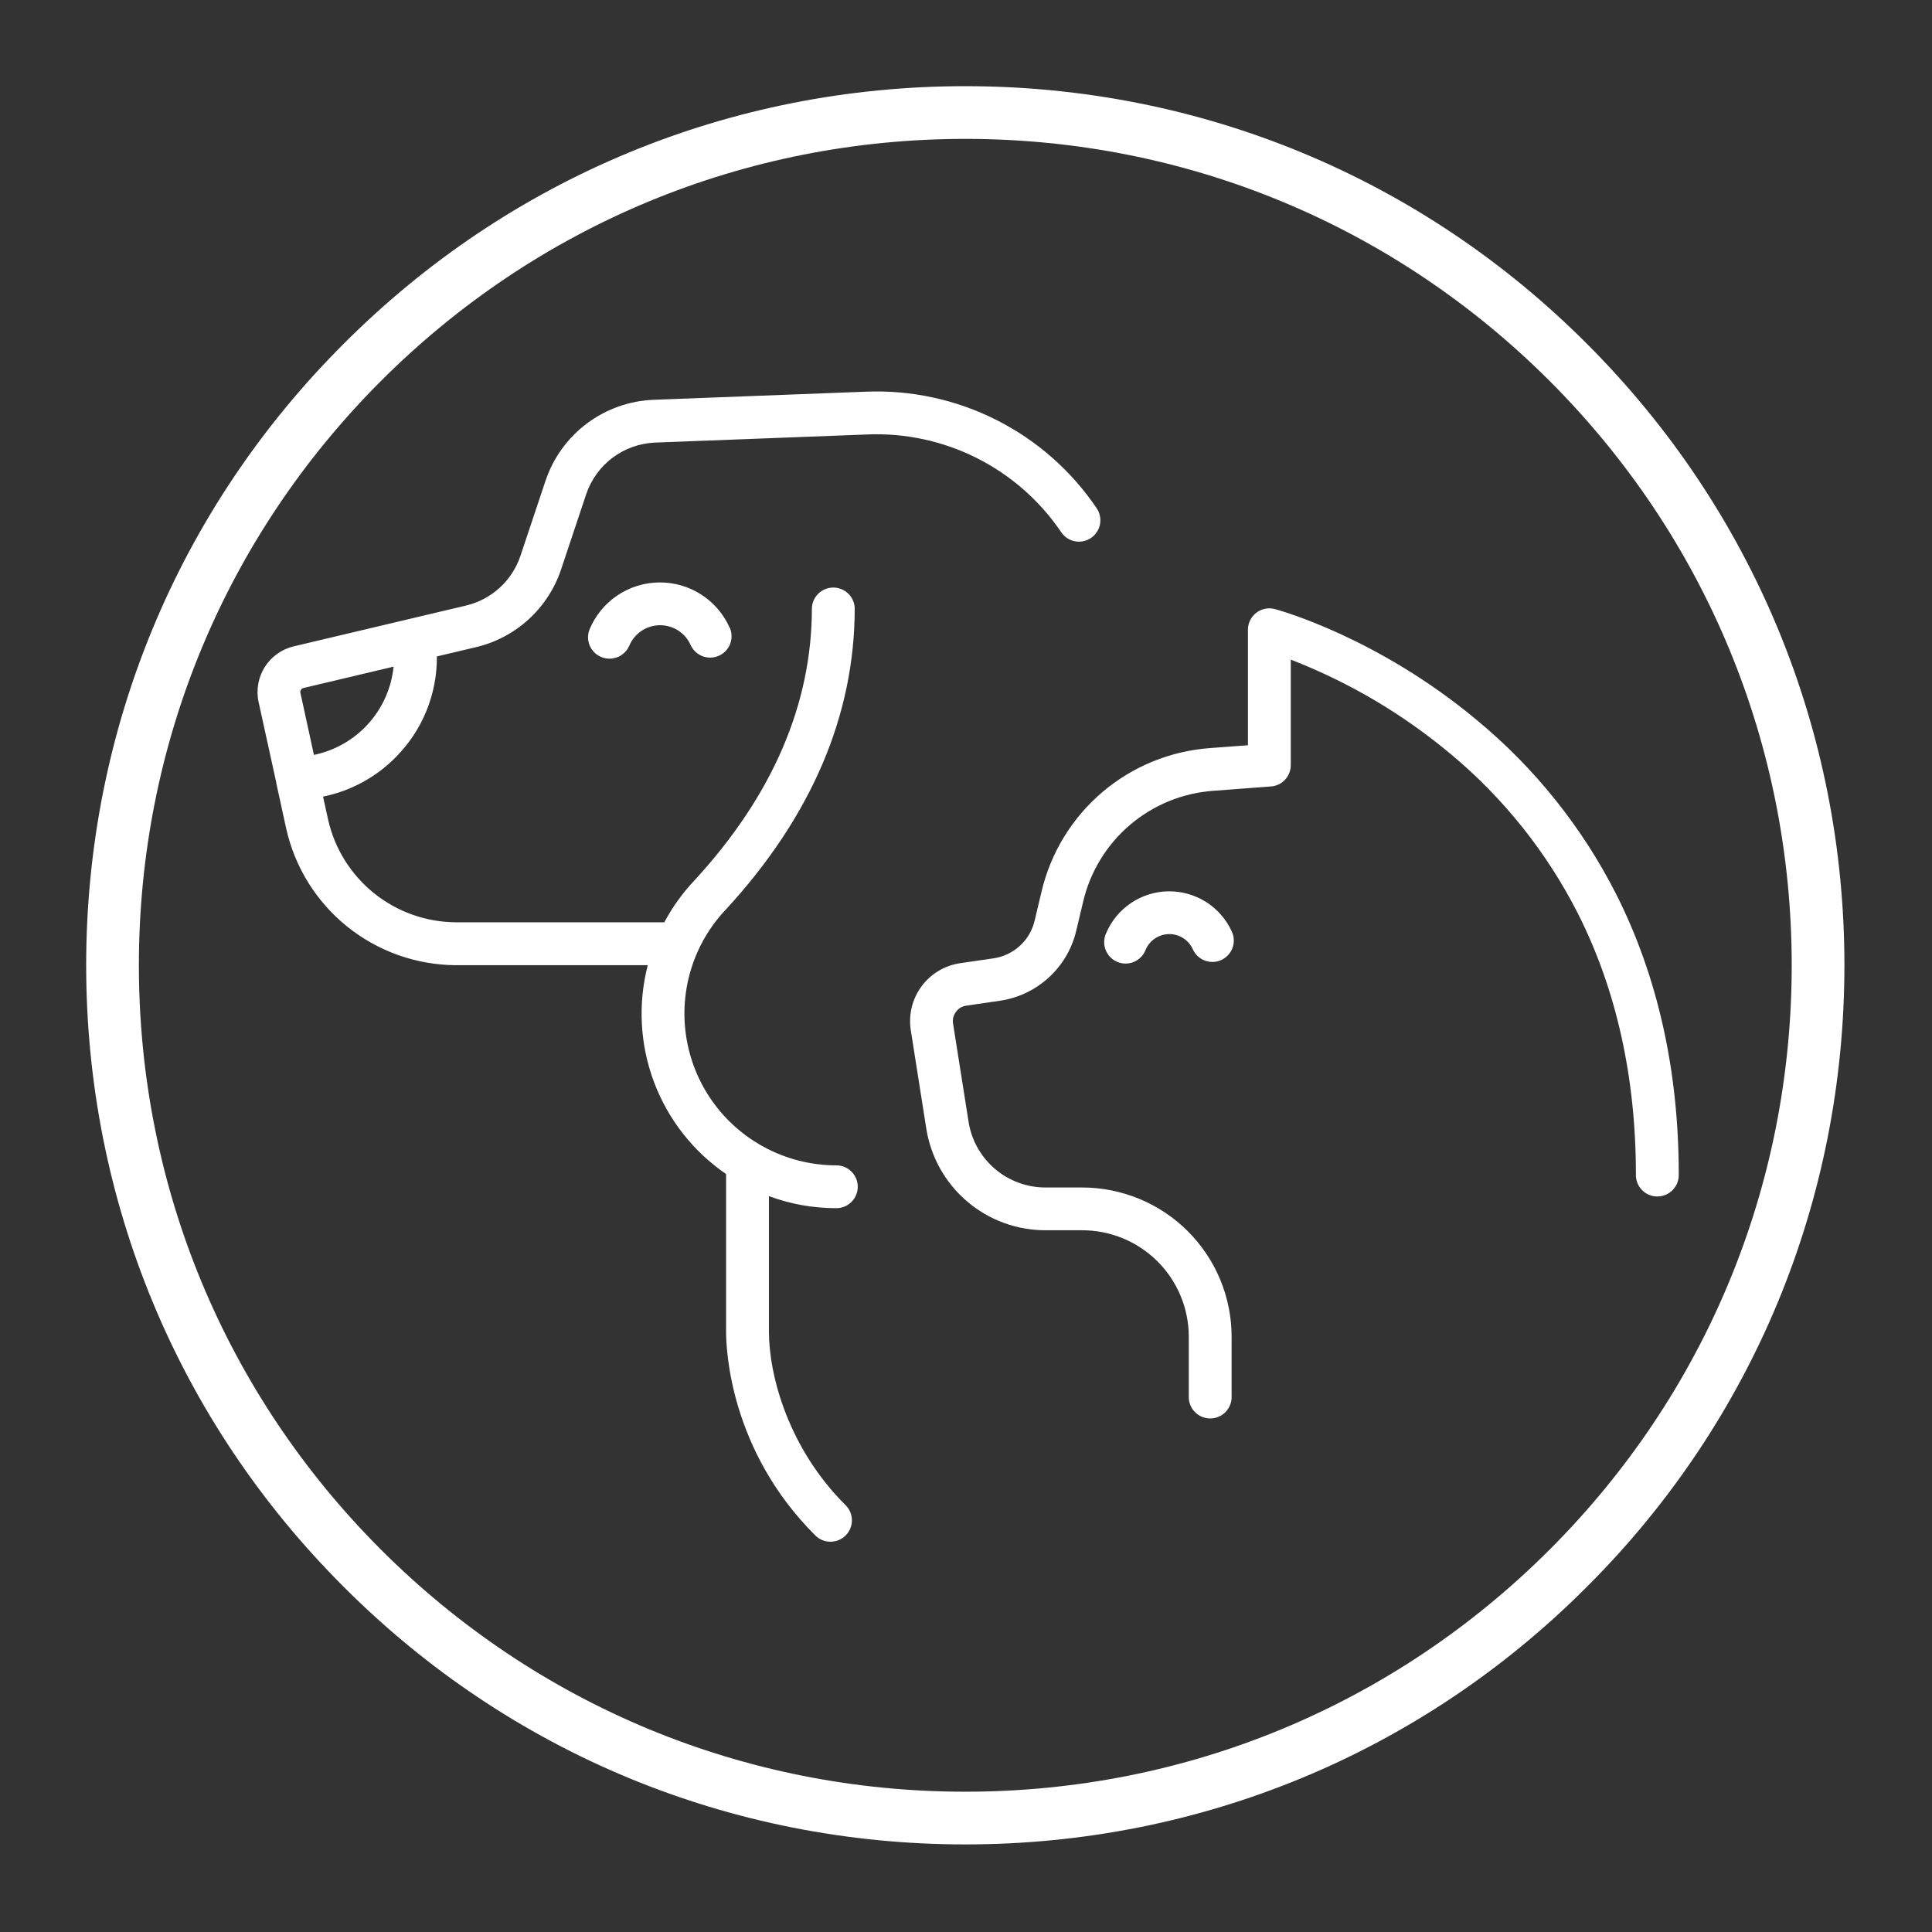 <svg xmlns="http://www.w3.org/2000/svg" xmlns:xlink="http://www.w3.org/1999/xlink" width="500" zoomAndPan="magnify" viewBox="0 0 375 375" height="500" preserveAspectRatio="xMidYMid meet" version="1.0"><rect x="0" y="0" width="375" height="375" fill="#333333" stroke="none"/><defs><clipPath id="943b49cf71"><path d="M 16.727 16.727 L 358 16.727 L 358 358 L 16.727 358 Z M 16.727 16.727 " clip-rule="nonzero"/></clipPath><clipPath id="372bc1f516"><path d="M 49.148 75.262 L 325.898 75.262 L 325.898 299.512 L 49.148 299.512 Z M 49.148 75.262 " clip-rule="nonzero"/></clipPath></defs><g clip-path="url(#943b49cf71)"><path fill="#ffffff" d="M 187.363 358 C 141.805 358 98.91 340.266 66.719 308.008 C 34.461 275.82 16.727 232.922 16.727 187.363 C 16.727 141.805 34.461 98.91 66.719 66.719 C 98.91 34.461 141.805 16.727 187.363 16.727 C 232.922 16.727 275.82 34.461 308.008 66.719 C 340.266 98.977 358 141.805 358 187.363 C 358 232.922 340.266 275.82 308.008 308.008 C 275.82 340.266 232.922 358 187.363 358 Z M 187.363 26.957 C 144.535 26.957 104.227 43.668 73.945 73.945 C 43.668 104.227 26.957 144.535 26.957 187.363 C 26.957 230.191 43.668 270.5 73.945 300.781 C 104.227 331.059 144.535 347.77 187.363 347.77 C 230.191 347.77 270.5 331.059 300.781 300.781 C 331.059 270.5 347.77 230.191 347.77 187.363 C 347.77 144.535 331.059 104.227 300.781 73.945 C 270.5 43.668 230.191 26.957 187.363 26.957 Z M 187.363 26.957 " fill-opacity="1" fill-rule="nonzero"/></g><g clip-path="url(#372bc1f516)"><path fill="#ffffff" d="M 325.844 227.93 C 325.855 228.207 325.836 228.484 325.789 228.762 C 325.746 229.035 325.672 229.305 325.57 229.566 C 325.473 229.828 325.348 230.074 325.195 230.309 C 325.047 230.547 324.875 230.766 324.68 230.965 C 324.488 231.168 324.273 231.348 324.043 231.504 C 323.812 231.664 323.57 231.797 323.312 231.906 C 323.055 232.016 322.789 232.098 322.516 232.152 C 322.242 232.207 321.965 232.234 321.688 232.234 C 321.406 232.234 321.129 232.207 320.855 232.152 C 320.582 232.098 320.316 232.016 320.059 231.906 C 319.801 231.797 319.559 231.664 319.328 231.504 C 319.098 231.348 318.887 231.168 318.691 230.965 C 318.496 230.766 318.324 230.547 318.176 230.309 C 318.027 230.074 317.902 229.828 317.801 229.566 C 317.699 229.305 317.629 229.035 317.582 228.762 C 317.535 228.484 317.52 228.207 317.527 227.93 C 317.527 209.148 313.75 192.145 306.309 177.379 C 303.289 171.434 299.703 165.852 295.547 160.633 C 291.391 155.414 286.754 150.672 281.629 146.398 C 272.273 138.574 261.91 132.453 250.539 128.031 L 250.539 148.52 C 250.535 149.047 250.441 149.551 250.246 150.039 C 250.055 150.527 249.777 150.961 249.422 151.344 C 249.062 151.73 248.645 152.035 248.172 152.258 C 247.699 152.484 247.199 152.617 246.676 152.652 L 235.465 153.496 C 233.988 153.605 232.527 153.828 231.086 154.168 C 229.645 154.504 228.238 154.957 226.867 155.516 C 225.496 156.078 224.18 156.746 222.914 157.516 C 221.648 158.289 220.453 159.152 219.328 160.113 C 218.199 161.074 217.156 162.117 216.195 163.242 C 215.234 164.367 214.367 165.562 213.598 166.828 C 212.824 168.09 212.156 169.406 211.594 170.773 C 211.035 172.145 210.582 173.547 210.246 174.988 L 208.902 180.625 C 208.699 181.496 208.43 182.348 208.102 183.18 C 207.77 184.012 207.375 184.812 206.922 185.586 C 206.469 186.359 205.961 187.094 205.398 187.789 C 204.836 188.484 204.227 189.137 203.562 189.738 C 202.902 190.344 202.199 190.895 201.457 191.395 C 200.715 191.895 199.938 192.336 199.125 192.719 C 198.316 193.102 197.484 193.422 196.625 193.68 C 195.766 193.934 194.895 194.129 194.008 194.254 L 187.578 195.195 C 186.727 195.312 186.047 195.719 185.543 196.414 C 185.039 197.102 184.855 197.867 184.992 198.707 L 187.992 217.695 C 188.129 218.582 188.344 219.449 188.633 220.297 C 188.926 221.145 189.289 221.961 189.727 222.742 C 190.164 223.527 190.664 224.266 191.234 224.957 C 191.805 225.652 192.43 226.289 193.109 226.871 C 193.793 227.457 194.52 227.973 195.297 228.426 C 196.07 228.879 196.879 229.258 197.723 229.566 C 198.562 229.879 199.426 230.109 200.312 230.266 C 201.195 230.418 202.086 230.496 202.984 230.492 L 210.062 230.492 C 211.012 230.492 211.957 230.539 212.902 230.633 C 213.848 230.727 214.785 230.867 215.715 231.055 C 216.645 231.238 217.566 231.469 218.473 231.746 C 219.383 232.02 220.273 232.34 221.152 232.703 C 222.027 233.066 222.883 233.473 223.723 233.918 C 224.559 234.367 225.371 234.852 226.16 235.379 C 226.949 235.906 227.711 236.469 228.445 237.07 C 229.18 237.672 229.879 238.309 230.551 238.977 C 231.223 239.648 231.859 240.352 232.461 241.082 C 233.066 241.816 233.629 242.574 234.156 243.363 C 234.684 244.152 235.172 244.965 235.621 245.797 C 236.07 246.633 236.473 247.488 236.84 248.367 C 237.203 249.242 237.523 250.133 237.797 251.039 C 238.074 251.945 238.305 252.863 238.492 253.793 C 238.68 254.723 238.82 255.66 238.914 256.602 C 239.008 257.547 239.055 258.492 239.055 259.441 L 239.055 271.012 C 239.066 271.293 239.047 271.57 239.004 271.844 C 238.957 272.121 238.883 272.387 238.785 272.648 C 238.684 272.91 238.559 273.156 238.41 273.395 C 238.258 273.629 238.086 273.848 237.895 274.047 C 237.699 274.25 237.488 274.43 237.258 274.586 C 237.027 274.746 236.781 274.879 236.527 274.988 C 236.27 275.098 236.004 275.18 235.73 275.234 C 235.453 275.289 235.18 275.32 234.898 275.32 C 234.617 275.32 234.344 275.289 234.066 275.234 C 233.793 275.18 233.527 275.098 233.273 274.988 C 233.016 274.879 232.77 274.746 232.539 274.586 C 232.309 274.43 232.098 274.25 231.902 274.047 C 231.711 273.848 231.539 273.629 231.387 273.395 C 231.238 273.156 231.113 272.91 231.012 272.648 C 230.914 272.387 230.84 272.121 230.793 271.844 C 230.75 271.57 230.73 271.293 230.742 271.012 L 230.742 259.441 C 230.742 258.766 230.707 258.09 230.641 257.418 C 230.574 256.742 230.473 256.078 230.34 255.414 C 230.207 254.75 230.043 254.094 229.848 253.449 C 229.648 252.801 229.422 252.168 229.16 251.543 C 228.902 250.918 228.613 250.309 228.293 249.711 C 227.973 249.113 227.625 248.535 227.25 247.973 C 226.875 247.41 226.473 246.867 226.043 246.348 C 225.613 245.824 225.156 245.324 224.68 244.844 C 224.199 244.367 223.699 243.914 223.176 243.484 C 222.652 243.055 222.109 242.652 221.547 242.277 C 220.984 241.902 220.406 241.555 219.809 241.234 C 219.211 240.918 218.602 240.629 217.977 240.367 C 217.352 240.109 216.715 239.883 216.066 239.684 C 215.418 239.488 214.762 239.324 214.098 239.191 C 213.438 239.059 212.766 238.961 212.094 238.895 C 211.418 238.824 210.746 238.793 210.066 238.793 L 202.988 238.793 C 201.602 238.797 200.223 238.68 198.852 238.438 C 197.484 238.199 196.148 237.84 194.844 237.363 C 193.539 236.883 192.289 236.297 191.09 235.594 C 189.891 234.895 188.762 234.094 187.707 233.191 C 186.648 232.289 185.68 231.301 184.801 230.227 C 183.922 229.156 183.145 228.012 182.465 226.801 C 181.789 225.586 181.227 224.324 180.777 223.012 C 180.324 221.699 179.996 220.359 179.781 218.984 L 176.785 199.98 C 176.668 199.238 176.625 198.488 176.656 197.738 C 176.688 196.984 176.789 196.246 176.969 195.516 C 177.145 194.781 177.395 194.078 177.711 193.395 C 178.031 192.715 178.414 192.07 178.859 191.465 C 179.305 190.855 179.805 190.301 180.363 189.793 C 180.922 189.289 181.52 188.84 182.168 188.453 C 182.812 188.066 183.492 187.746 184.199 187.496 C 184.91 187.242 185.637 187.062 186.383 186.953 L 192.816 186.016 C 193.773 185.879 194.691 185.602 195.566 185.188 C 196.445 184.773 197.238 184.238 197.953 183.586 C 198.668 182.934 199.27 182.188 199.762 181.352 C 200.25 180.516 200.605 179.629 200.824 178.688 L 202.168 173.047 C 202.605 171.184 203.191 169.363 203.918 167.59 C 204.648 165.812 205.512 164.109 206.512 162.473 C 207.512 160.836 208.633 159.289 209.879 157.828 C 211.125 156.371 212.477 155.02 213.938 153.773 C 215.398 152.531 216.949 151.41 218.586 150.41 C 220.227 149.41 221.934 148.547 223.711 147.82 C 225.484 147.094 227.309 146.508 229.176 146.07 C 231.047 145.633 232.938 145.344 234.852 145.203 L 242.223 144.652 L 242.223 122.234 C 242.223 121.918 242.258 121.602 242.332 121.293 C 242.402 120.98 242.508 120.684 242.648 120.398 C 242.793 120.113 242.961 119.848 243.164 119.598 C 243.367 119.352 243.594 119.133 243.848 118.938 C 244.102 118.746 244.371 118.582 244.66 118.449 C 244.953 118.316 245.254 118.223 245.566 118.16 C 245.879 118.094 246.195 118.07 246.512 118.078 C 246.832 118.09 247.145 118.137 247.453 118.219 C 248.258 118.438 267.387 123.672 286.699 139.809 C 292.289 144.434 297.352 149.578 301.887 155.238 C 306.422 160.902 310.336 166.961 313.629 173.422 C 321.734 189.422 325.844 207.754 325.844 227.93 Z M 141.609 121.801 C 141.02 120.484 140.258 119.281 139.316 118.191 C 138.375 117.098 137.301 116.164 136.086 115.387 C 134.871 114.609 133.574 114.023 132.188 113.625 C 130.805 113.227 129.391 113.035 127.949 113.051 C 126.508 113.066 125.098 113.285 123.719 113.711 C 122.344 114.137 121.059 114.75 119.859 115.551 C 118.66 116.355 117.605 117.309 116.688 118.422 C 115.77 119.531 115.031 120.75 114.469 122.074 C 114.363 122.324 114.281 122.586 114.227 122.852 C 114.168 123.117 114.141 123.387 114.137 123.66 C 114.137 123.934 114.16 124.203 114.211 124.473 C 114.262 124.738 114.34 125 114.441 125.25 C 114.543 125.504 114.672 125.746 114.82 125.973 C 114.973 126.199 115.141 126.41 115.332 126.605 C 115.523 126.801 115.734 126.973 115.961 127.125 C 116.184 127.277 116.426 127.406 116.676 127.516 C 117.191 127.734 117.73 127.844 118.293 127.844 C 118.703 127.848 119.105 127.789 119.5 127.676 C 119.895 127.559 120.266 127.387 120.609 127.16 C 120.949 126.934 121.254 126.664 121.52 126.348 C 121.781 126.035 121.992 125.688 122.156 125.309 C 122.398 124.727 122.723 124.195 123.125 123.707 C 123.527 123.223 123.988 122.801 124.516 122.449 C 125.039 122.098 125.602 121.832 126.207 121.645 C 126.809 121.457 127.426 121.359 128.059 121.352 C 128.688 121.348 129.309 121.43 129.914 121.605 C 130.523 121.777 131.09 122.035 131.625 122.375 C 132.156 122.715 132.629 123.125 133.039 123.602 C 133.453 124.082 133.785 124.605 134.043 125.184 C 134.156 125.434 134.289 125.668 134.449 125.891 C 134.605 126.113 134.781 126.316 134.98 126.504 C 135.18 126.691 135.395 126.859 135.625 127.004 C 135.855 127.148 136.098 127.27 136.355 127.367 C 136.609 127.465 136.871 127.539 137.141 127.582 C 137.41 127.629 137.68 127.648 137.953 127.641 C 138.227 127.633 138.496 127.602 138.762 127.539 C 139.027 127.48 139.285 127.395 139.535 127.281 C 139.781 127.172 140.02 127.035 140.242 126.879 C 140.465 126.723 140.668 126.543 140.859 126.348 C 141.047 126.148 141.211 125.934 141.355 125.703 C 141.504 125.473 141.625 125.23 141.723 124.977 C 141.82 124.723 141.891 124.461 141.938 124.191 C 141.984 123.922 142.004 123.652 141.996 123.379 C 141.988 123.105 141.953 122.836 141.895 122.57 C 141.832 122.305 141.746 122.047 141.637 121.801 Z M 239.117 180.863 C 238.586 179.684 237.898 178.602 237.051 177.621 C 236.207 176.641 235.238 175.801 234.148 175.102 C 233.055 174.406 231.887 173.879 230.641 173.52 C 229.395 173.164 228.125 172.992 226.828 173.004 C 225.531 173.02 224.266 173.215 223.027 173.598 C 221.789 173.98 220.633 174.535 219.559 175.254 C 218.48 175.977 217.527 176.832 216.703 177.832 C 215.879 178.828 215.215 179.926 214.707 181.117 C 214.59 181.371 214.5 181.633 214.434 181.902 C 214.367 182.176 214.332 182.449 214.32 182.73 C 214.312 183.008 214.328 183.285 214.375 183.559 C 214.422 183.836 214.496 184.102 214.598 184.363 C 214.695 184.625 214.82 184.871 214.973 185.105 C 215.121 185.344 215.293 185.559 215.488 185.762 C 215.684 185.961 215.895 186.141 216.125 186.297 C 216.355 186.457 216.602 186.59 216.859 186.699 C 217.117 186.809 217.383 186.891 217.656 186.945 C 217.93 187 218.207 187.027 218.484 187.027 C 218.766 187.027 219.043 186.996 219.316 186.941 C 219.59 186.887 219.855 186.805 220.109 186.691 C 220.367 186.582 220.613 186.449 220.84 186.293 C 221.07 186.133 221.285 185.953 221.477 185.75 C 221.672 185.551 221.844 185.332 221.992 185.098 C 222.141 184.859 222.266 184.613 222.367 184.352 C 222.555 183.902 222.805 183.492 223.117 183.117 C 223.426 182.742 223.781 182.422 224.188 182.152 C 224.59 181.879 225.027 181.672 225.492 181.531 C 225.957 181.387 226.43 181.312 226.918 181.305 C 227.402 181.301 227.879 181.367 228.348 181.5 C 228.816 181.633 229.254 181.832 229.664 182.094 C 230.074 182.355 230.438 182.672 230.754 183.039 C 231.074 183.41 231.332 183.812 231.531 184.258 C 231.641 184.508 231.777 184.742 231.934 184.965 C 232.094 185.188 232.27 185.391 232.469 185.578 C 232.668 185.766 232.883 185.93 233.113 186.078 C 233.344 186.223 233.586 186.344 233.844 186.438 C 234.098 186.535 234.359 186.609 234.629 186.652 C 234.898 186.699 235.168 186.719 235.441 186.711 C 235.715 186.703 235.984 186.668 236.25 186.605 C 236.516 186.547 236.773 186.461 237.023 186.348 C 237.273 186.238 237.508 186.102 237.73 185.945 C 237.953 185.785 238.156 185.609 238.344 185.41 C 238.531 185.211 238.699 185 238.844 184.766 C 238.988 184.535 239.109 184.293 239.207 184.039 C 239.305 183.785 239.375 183.523 239.422 183.254 C 239.469 182.984 239.484 182.715 239.477 182.441 C 239.469 182.168 239.438 181.898 239.375 181.633 C 239.312 181.367 239.227 181.113 239.117 180.863 Z M 211.762 104.418 C 211.535 104.57 211.297 104.699 211.047 104.809 C 210.793 104.914 210.535 104.992 210.27 105.051 C 210 105.105 209.73 105.133 209.457 105.137 C 209.188 105.137 208.914 105.113 208.648 105.062 C 208.379 105.012 208.117 104.934 207.867 104.832 C 207.613 104.727 207.371 104.602 207.145 104.453 C 206.918 104.305 206.707 104.133 206.512 103.941 C 206.316 103.75 206.145 103.543 205.992 103.316 C 204.961 101.797 203.84 100.348 202.629 98.969 C 201.414 97.59 200.117 96.293 198.742 95.082 C 197.363 93.867 195.91 92.746 194.391 91.719 C 192.867 90.691 191.289 89.762 189.648 88.934 C 188.008 88.105 186.324 87.387 184.59 86.773 C 182.859 86.16 181.098 85.66 179.301 85.27 C 177.504 84.883 175.691 84.609 173.859 84.449 C 172.031 84.293 170.199 84.25 168.363 84.328 L 127.137 85.906 C 126.395 85.938 125.664 86.023 124.938 86.164 C 124.207 86.309 123.496 86.5 122.801 86.75 C 122.102 87 121.426 87.297 120.773 87.648 C 120.121 88 119.5 88.395 118.906 88.84 C 118.312 89.281 117.758 89.77 117.238 90.297 C 116.719 90.824 116.242 91.387 115.809 91.988 C 115.375 92.586 114.988 93.215 114.648 93.871 C 114.309 94.531 114.02 95.207 113.785 95.91 L 108.93 110.457 C 108.312 112.328 107.469 114.09 106.395 115.742 C 105.324 117.395 104.062 118.887 102.605 120.215 C 101.152 121.547 99.551 122.668 97.809 123.586 C 96.062 124.504 94.23 125.188 92.312 125.633 L 84.801 127.41 L 84.801 127.547 C 84.805 129.336 84.637 131.109 84.293 132.867 C 83.953 134.625 83.441 136.332 82.766 137.992 C 82.09 139.648 81.258 141.227 80.27 142.723 C 79.285 144.215 78.164 145.602 76.906 146.879 C 74.98 148.852 72.809 150.496 70.387 151.816 C 67.969 153.137 65.406 154.07 62.703 154.621 L 63.672 159.031 C 63.984 160.43 64.41 161.797 64.953 163.129 C 65.496 164.457 66.148 165.73 66.906 166.953 C 67.668 168.172 68.523 169.32 69.477 170.395 C 70.426 171.473 71.465 172.461 72.582 173.363 C 73.703 174.262 74.891 175.062 76.145 175.766 C 77.398 176.469 78.707 177.059 80.059 177.539 C 81.414 178.02 82.801 178.387 84.219 178.633 C 85.633 178.883 87.059 179.008 88.5 179.016 L 128.941 179.016 C 130.52 176.059 132.461 173.359 134.762 170.918 L 134.832 170.844 C 149.934 154.422 157.586 136.68 157.586 118.047 C 157.605 117.508 157.727 116.996 157.945 116.504 C 158.164 116.012 158.469 115.578 158.855 115.207 C 159.242 114.832 159.688 114.547 160.188 114.344 C 160.688 114.145 161.207 114.043 161.742 114.043 C 162.281 114.043 162.801 114.145 163.301 114.344 C 163.801 114.547 164.242 114.832 164.633 115.207 C 165.02 115.578 165.324 116.012 165.543 116.504 C 165.762 116.996 165.883 117.508 165.902 118.047 C 165.902 138.844 157.477 158.535 140.859 176.57 C 140.82 176.613 140.781 176.652 140.738 176.691 C 138.5 179.09 136.711 181.785 135.379 184.781 C 135.133 185.34 134.902 185.902 134.688 186.477 C 134.477 187.047 134.281 187.625 134.105 188.211 C 133.93 188.797 133.77 189.383 133.629 189.977 C 133.488 190.574 133.367 191.172 133.266 191.773 C 133.164 192.375 133.078 192.977 133.016 193.586 C 132.949 194.191 132.902 194.801 132.875 195.41 C 132.848 196.02 132.84 196.629 132.852 197.238 C 132.859 197.848 132.891 198.457 132.938 199.066 C 132.988 199.676 133.055 200.281 133.141 200.887 C 133.227 201.488 133.332 202.09 133.457 202.688 C 133.578 203.285 133.723 203.879 133.883 204.469 C 134.043 205.059 134.223 205.641 134.418 206.219 C 134.613 206.797 134.828 207.367 135.062 207.934 C 135.293 208.496 135.543 209.055 135.809 209.602 C 136.078 210.152 136.359 210.691 136.66 211.223 C 136.961 211.754 137.277 212.277 137.613 212.789 C 137.945 213.301 138.293 213.801 138.656 214.289 C 139.023 214.781 139.402 215.258 139.797 215.727 C 140.188 216.191 140.598 216.645 141.02 217.086 C 141.441 217.527 141.875 217.957 142.324 218.371 C 142.773 218.785 143.234 219.184 143.711 219.57 C 144.184 219.953 144.668 220.324 145.164 220.68 C 145.66 221.035 146.168 221.375 146.688 221.699 C 147.203 222.023 147.73 222.332 148.27 222.621 C 148.805 222.914 149.352 223.188 149.906 223.445 C 150.461 223.703 151.02 223.941 151.59 224.164 C 152.16 224.387 152.734 224.594 153.316 224.781 C 153.898 224.965 154.484 225.137 155.078 225.285 C 155.668 225.438 156.266 225.566 156.867 225.68 C 157.465 225.793 158.07 225.891 158.676 225.965 C 159.281 226.039 159.891 226.098 160.5 226.137 C 161.109 226.176 161.719 226.195 162.332 226.195 C 162.605 226.195 162.875 226.219 163.145 226.273 C 163.41 226.328 163.672 226.406 163.922 226.512 C 164.176 226.613 164.414 226.742 164.645 226.895 C 164.871 227.047 165.078 227.219 165.273 227.41 C 165.465 227.605 165.641 227.812 165.789 228.039 C 165.941 228.266 166.07 228.508 166.176 228.758 C 166.281 229.012 166.359 229.27 166.41 229.539 C 166.465 229.805 166.492 230.078 166.492 230.348 C 166.492 230.621 166.465 230.891 166.41 231.16 C 166.359 231.426 166.281 231.688 166.176 231.938 C 166.07 232.191 165.941 232.43 165.789 232.656 C 165.641 232.883 165.465 233.094 165.273 233.289 C 165.078 233.48 164.871 233.652 164.645 233.805 C 164.414 233.957 164.176 234.082 163.922 234.188 C 163.672 234.293 163.41 234.371 163.145 234.426 C 162.875 234.477 162.605 234.504 162.332 234.504 C 157.828 234.508 153.469 233.73 149.246 232.172 L 149.246 258.395 C 149.246 267.109 153.105 281.164 164.062 292.086 C 164.266 292.277 164.445 292.484 164.605 292.711 C 164.762 292.941 164.898 293.18 165.008 293.434 C 165.121 293.688 165.203 293.949 165.262 294.223 C 165.32 294.492 165.352 294.766 165.355 295.043 C 165.359 295.32 165.336 295.594 165.281 295.867 C 165.23 296.141 165.152 296.406 165.047 296.66 C 164.945 296.918 164.816 297.16 164.66 297.391 C 164.508 297.625 164.332 297.836 164.137 298.031 C 163.941 298.227 163.727 298.402 163.496 298.555 C 163.266 298.711 163.02 298.84 162.762 298.941 C 162.508 299.047 162.242 299.125 161.969 299.176 C 161.695 299.227 161.422 299.254 161.145 299.25 C 160.867 299.246 160.594 299.215 160.32 299.156 C 160.051 299.098 159.789 299.016 159.531 298.902 C 159.277 298.793 159.039 298.656 158.809 298.5 C 158.582 298.34 158.375 298.16 158.184 297.961 C 141.758 281.555 140.93 262.141 140.93 258.395 L 140.93 227.879 C 139.34 226.789 137.844 225.586 136.441 224.27 C 135.035 222.953 133.742 221.535 132.555 220.02 C 131.367 218.504 130.301 216.906 129.359 215.227 C 128.418 213.547 127.609 211.809 126.934 210.004 C 126.258 208.203 125.723 206.359 125.328 204.477 C 124.934 202.59 124.688 200.688 124.586 198.766 C 124.484 196.844 124.527 194.926 124.719 193.012 C 124.91 191.098 125.25 189.207 125.73 187.344 L 88.516 187.344 C 87.562 187.34 86.613 187.293 85.664 187.211 C 84.715 187.125 83.77 187 82.832 186.836 C 81.891 186.672 80.961 186.469 80.039 186.227 C 79.121 185.984 78.211 185.707 77.312 185.387 C 76.414 185.066 75.531 184.711 74.664 184.32 C 73.797 183.926 72.945 183.496 72.113 183.035 C 71.281 182.57 70.473 182.07 69.684 181.539 C 68.895 181.004 68.129 180.441 67.387 179.844 C 66.645 179.246 65.926 178.621 65.238 177.961 C 64.551 177.305 63.891 176.621 63.258 175.906 C 62.625 175.195 62.027 174.457 61.457 173.695 C 60.887 172.93 60.352 172.145 59.848 171.336 C 59.348 170.527 58.879 169.699 58.445 168.852 C 58.012 168.004 57.613 167.141 57.254 166.258 C 56.895 165.379 56.57 164.484 56.289 163.574 C 56.004 162.668 55.758 161.75 55.551 160.82 L 53.625 152.004 C 53.625 151.969 53.625 151.934 53.625 151.898 L 50.188 136.242 C 50.062 135.668 49.996 135.082 49.984 134.496 C 49.977 133.906 50.023 133.32 50.125 132.742 C 50.227 132.16 50.387 131.598 50.598 131.047 C 50.809 130.496 51.074 129.973 51.387 129.473 C 51.703 128.977 52.062 128.512 52.465 128.082 C 52.871 127.652 53.312 127.266 53.789 126.922 C 54.27 126.578 54.777 126.285 55.312 126.039 C 55.852 125.793 56.406 125.602 56.977 125.465 L 79.344 120.168 L 79.527 120.125 L 90.395 117.551 C 91.625 117.266 92.801 116.828 93.918 116.238 C 95.035 115.648 96.059 114.93 96.992 114.078 C 97.926 113.227 98.734 112.27 99.418 111.211 C 100.105 110.152 100.645 109.023 101.039 107.824 L 105.898 93.277 C 106.27 92.176 106.723 91.113 107.25 90.082 C 107.781 89.051 108.387 88.066 109.07 87.125 C 109.75 86.184 110.496 85.301 111.309 84.477 C 112.121 83.648 112.992 82.887 113.922 82.191 C 114.852 81.496 115.828 80.875 116.848 80.324 C 117.871 79.777 118.93 79.309 120.023 78.918 C 121.117 78.531 122.234 78.227 123.371 78.004 C 124.512 77.785 125.664 77.652 126.82 77.602 L 168.047 76.027 C 170.234 75.938 172.418 75.984 174.598 76.172 C 176.777 76.359 178.938 76.688 181.078 77.148 C 183.215 77.613 185.316 78.207 187.379 78.938 C 189.441 79.668 191.449 80.527 193.402 81.512 C 195.355 82.5 197.238 83.605 199.051 84.828 C 200.863 86.055 202.59 87.391 204.234 88.836 C 205.875 90.281 207.418 91.824 208.863 93.469 C 210.305 95.109 211.641 96.836 212.863 98.648 C 213.02 98.875 213.148 99.113 213.254 99.363 C 213.359 99.613 213.441 99.875 213.496 100.141 C 213.551 100.41 213.582 100.68 213.582 100.949 C 213.586 101.223 213.559 101.492 213.508 101.762 C 213.457 102.031 213.383 102.289 213.277 102.543 C 213.176 102.797 213.051 103.035 212.898 103.262 C 212.75 103.492 212.578 103.703 212.387 103.898 C 212.195 104.09 211.988 104.266 211.762 104.418 Z M 76.395 129.398 L 58.891 133.543 C 58.688 133.594 58.527 133.711 58.414 133.891 C 58.301 134.07 58.266 134.266 58.309 134.473 L 60.934 146.527 C 61.945 146.316 62.93 146.031 63.895 145.664 C 64.859 145.301 65.789 144.863 66.688 144.348 C 67.582 143.836 68.43 143.258 69.234 142.609 C 70.035 141.965 70.781 141.258 71.473 140.492 C 72.164 139.727 72.789 138.91 73.352 138.047 C 73.914 137.184 74.402 136.281 74.82 135.336 C 75.238 134.395 75.578 133.426 75.844 132.43 C 76.105 131.434 76.289 130.422 76.395 129.398 Z M 76.395 129.398 " fill-opacity="1" fill-rule="nonzero"/></g></svg>